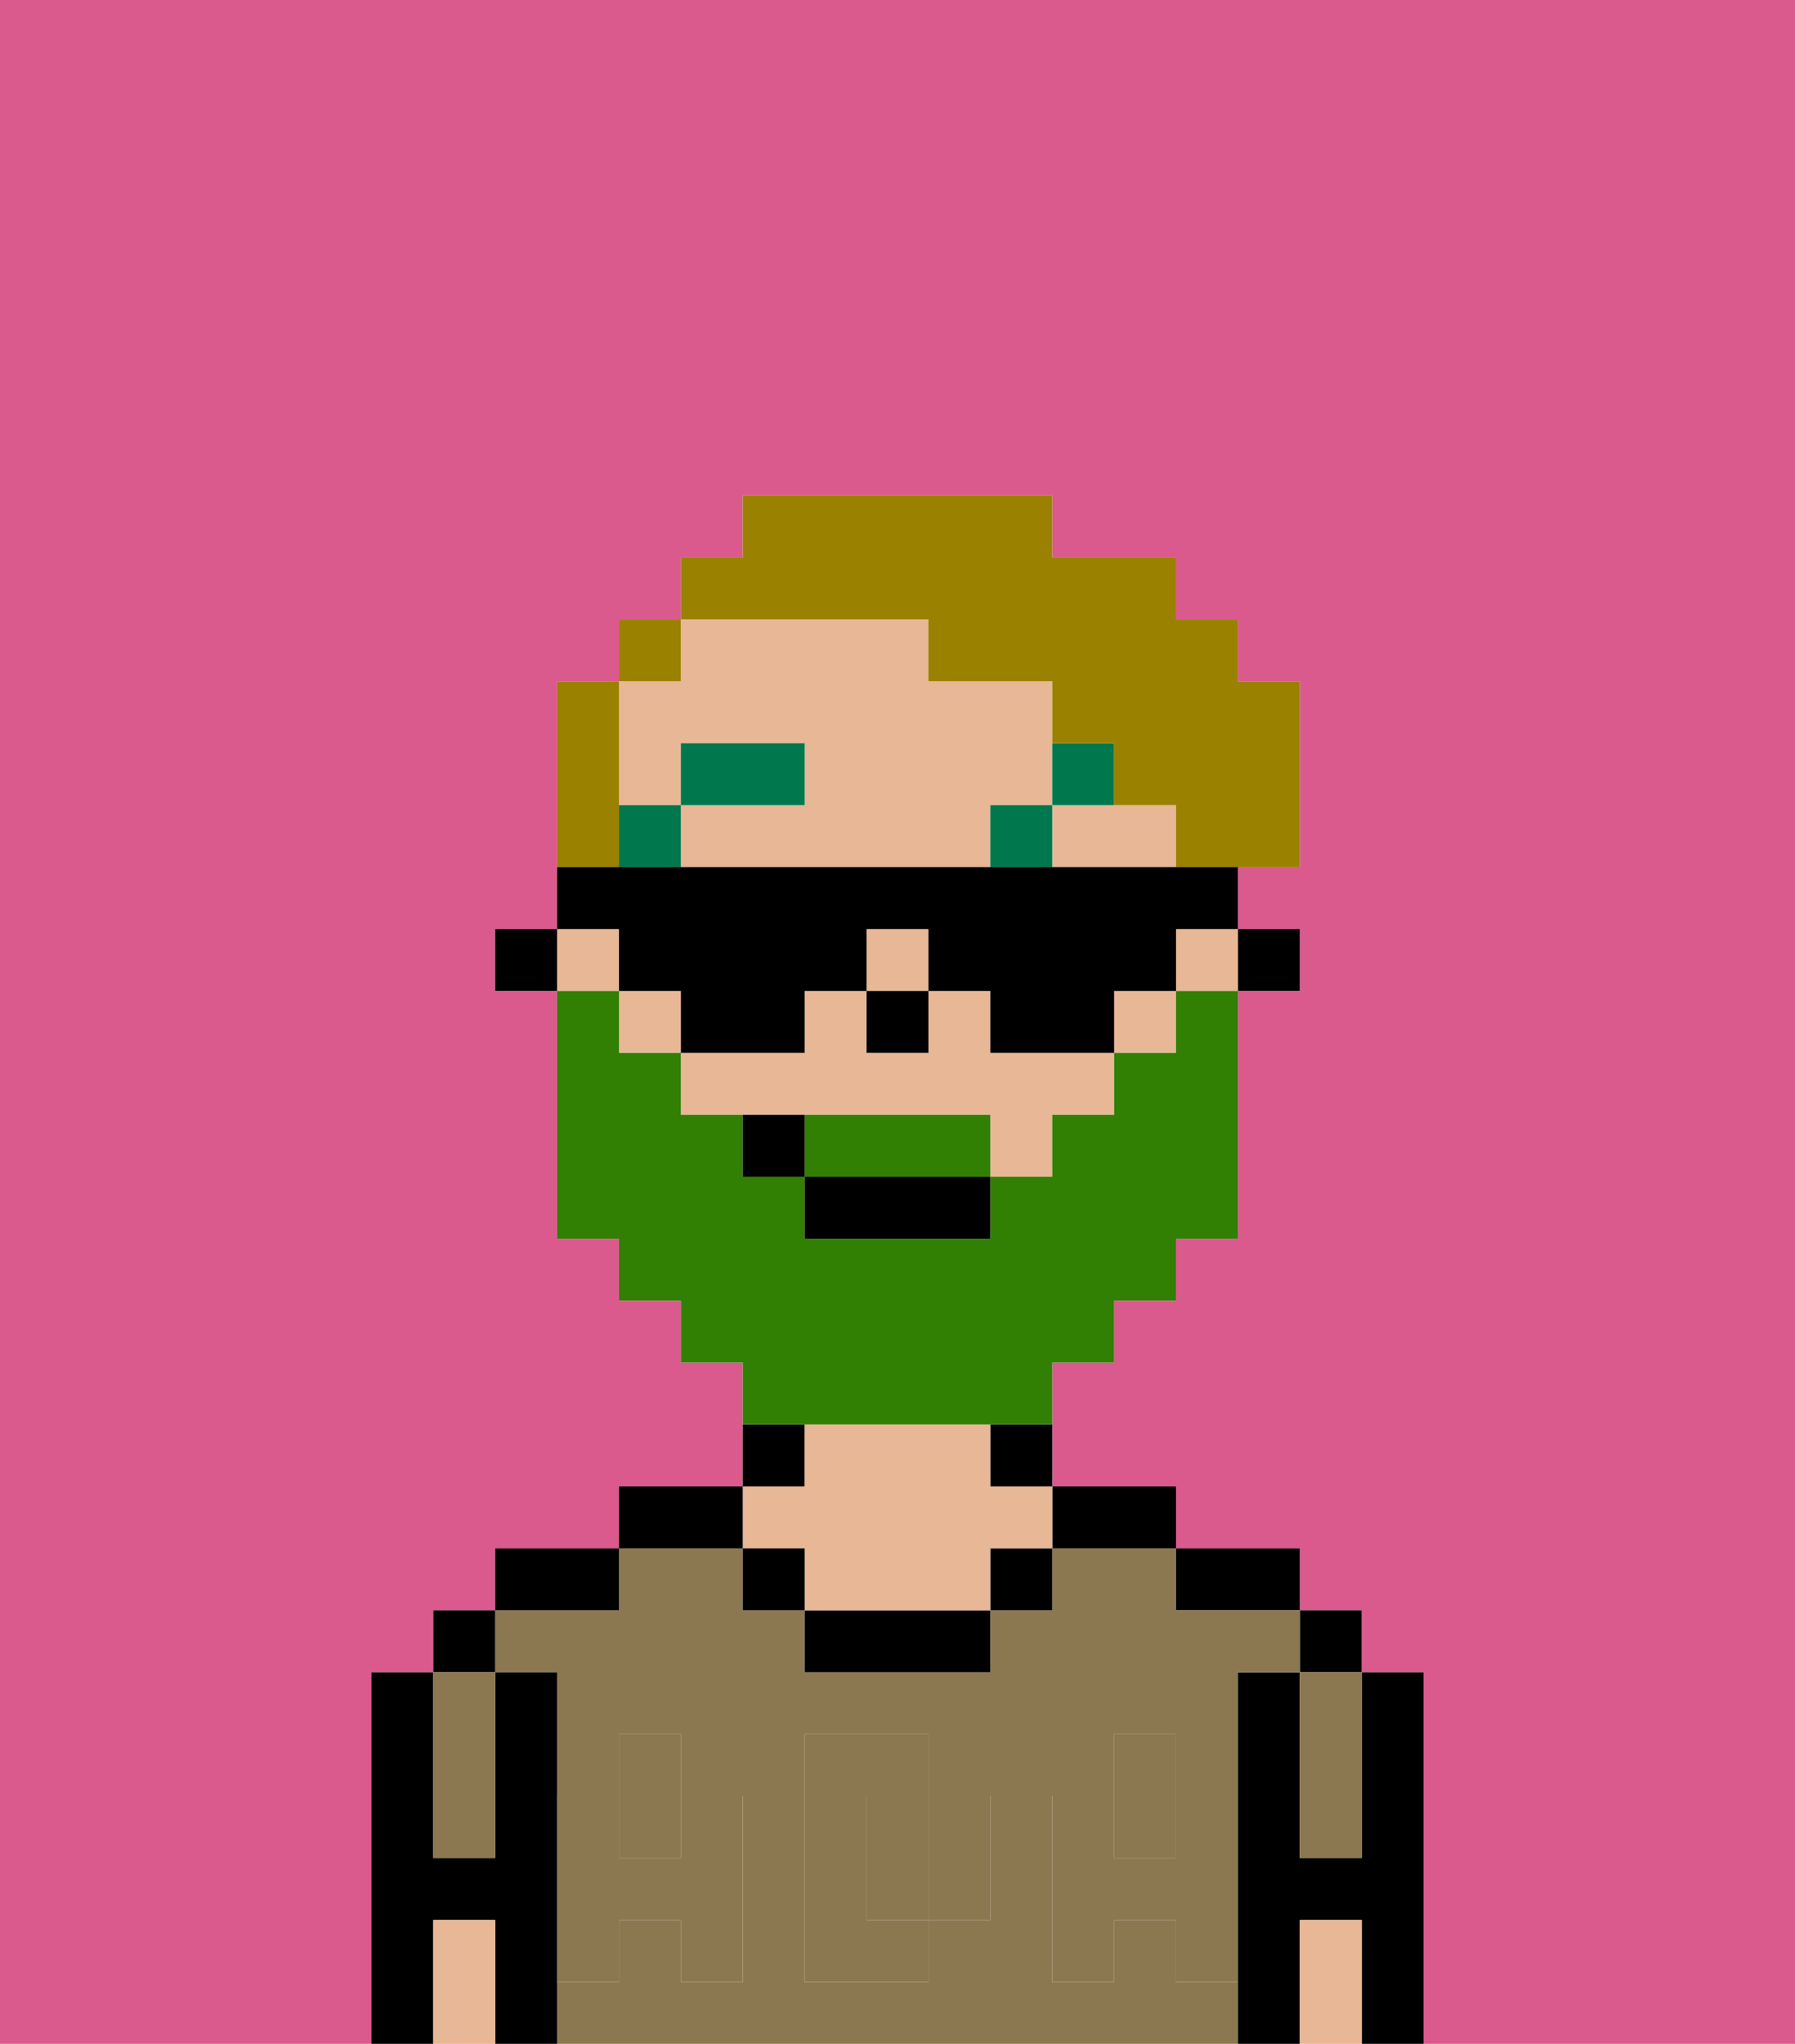<svg xmlns="http://www.w3.org/2000/svg" viewBox="0 0 29 33"><defs><style>polygon,rect,path{shape-rendering:crispedges;}.ea5-1{fill:#db5a8e;}.ea5-2{fill:#000000;}.ea5-3{fill:#8c7850;}.ea5-4{fill:#e8b795;}.ea5-5{fill:#8c7850;}.ea5-6{fill:#00774c;}.ea5-7{fill:#317f03;}.ea5-8{fill:#9b8100;}</style></defs><path class="ea5-1" d="M0,33H6V27H7V26H8V25h2V24h2V22H11V21H10V20H9V16H8V15H9V11h1V10h1V9h1V8h5V9h2v1h1v1h1v3H20v1h1v1H20v4H19v1H18v1H17v2h2v1h2v1h1v1h1v6h6V0H0Z"/><path class="ea5-2" d="M23,27H22v3H21V27H20v6h1V31h1v2h1V27Z"/><rect class="ea5-2" x="21" y="26" width="1" height="1"/><path class="ea5-3" d="M21,28v2h1V27H21Z"/><path class="ea5-4" d="M21,31v2h1V31Z"/><path class="ea5-2" d="M20,26h1V25H19v1Z"/><path class="ea5-3" d="M15,29H14v2h1V29Z"/><path class="ea5-3" d="M19,32V31H18v1H17V29h1V28h1v1h1V27h1V26H19V25H17v1H16v1H13V26H12V25H10v1H8v1H9v2h1V28h1v1h1v3H11V31H10v1H9v1H20V32Zm-3-2v1H15v1H13V28h2v1h1Z"/><rect class="ea5-3" x="10" y="29" width="1" height="1"/><rect class="ea5-3" x="18" y="29" width="1" height="1"/><path class="ea5-2" d="M18,25h1V24H17v1Z"/><path class="ea5-2" d="M16,24h1V23H16Z"/><rect class="ea5-2" x="16" y="25" width="1" height="1"/><path class="ea5-2" d="M13,26v1h3V26H13Z"/><path class="ea5-2" d="M13,23H12v1h1Z"/><path class="ea5-4" d="M13,25v1h3V25h1V24H16V23H13v1H12v1Z"/><rect class="ea5-2" x="12" y="25" width="1" height="1"/><path class="ea5-2" d="M12,24H10v1h2Z"/><path class="ea5-2" d="M10,25H8v1h2Z"/><path class="ea5-2" d="M9,31V27H8v3H7V27H6v6H7V31H8v2H9V31Z"/><rect class="ea5-2" x="7" y="26" width="1" height="1"/><path class="ea5-3" d="M7,30H8V27H7v3Z"/><path class="ea5-4" d="M7,31v2H8V31Z"/><path class="ea5-5" d="M19,30H18V29H17v3h1V31h1v1h1V29H19Z"/><rect class="ea5-5" x="18" y="28" width="1" height="1"/><path class="ea5-5" d="M15,30v1h1V29H15Z"/><path class="ea5-5" d="M14,30V29h1V28H13v4h2V31H14Z"/><path class="ea5-5" d="M9,32h1V31h1v1h1V29H11v1H10V29H9v3Z"/><rect class="ea5-5" x="10" y="28" width="1" height="1"/><rect class="ea5-2" x="20" y="15" width="1" height="1"/><path class="ea5-4" d="M11,13V12h2v1H11v1h5V13h1V11H15V10H11v1H10v2Z"/><rect class="ea5-4" x="18" y="16" width="1" height="1"/><path class="ea5-4" d="M16,16H15v1H14V16H13v1H11v1h5v1h1V18h1V17H16Z"/><rect class="ea5-4" x="19" y="15" width="1" height="1"/><path class="ea5-4" d="M18,13H17v1h2V13Z"/><rect class="ea5-4" x="14" y="15" width="1" height="1"/><rect class="ea5-4" x="10" y="16" width="1" height="1"/><rect class="ea5-4" x="9" y="15" width="1" height="1"/><rect class="ea5-2" x="8" y="15" width="1" height="1"/><rect class="ea5-2" x="14" y="16" width="1" height="1"/><rect class="ea5-6" x="10" y="13" width="1" height="1"/><rect class="ea5-6" x="11" y="12" width="2" height="1"/><rect class="ea5-6" x="16" y="13" width="1" height="1"/><path class="ea5-6" d="M18,12H17v1h1Z"/><path class="ea5-7" d="M15,18H13v1h3V18Z"/><path class="ea5-7" d="M14,23h3V22h1V21h1V20h1V16H19v1H18v1H17v1H16v1H13V19H12V18H11V17H10V16H9v4h1v1h1v1h1v1h2Z"/><rect class="ea5-2" x="13" y="19" width="3" height="1"/><path class="ea5-2" d="M12,18v1h1V18Z"/><path class="ea5-8" d="M10,13V11H9v3h1Z"/><rect class="ea5-8" x="10" y="10" width="1" height="1"/><path class="ea5-8" d="M15,10v1h2v1h1v1h1v1h2V11H20V10H19V9H17V8H12V9H11v1h4Z"/><path class="ea5-2" d="M10,16h1v1h2V16h1V15h1v1h1v1h2V16h1V15h1V14H9v1h1Z"/></svg>